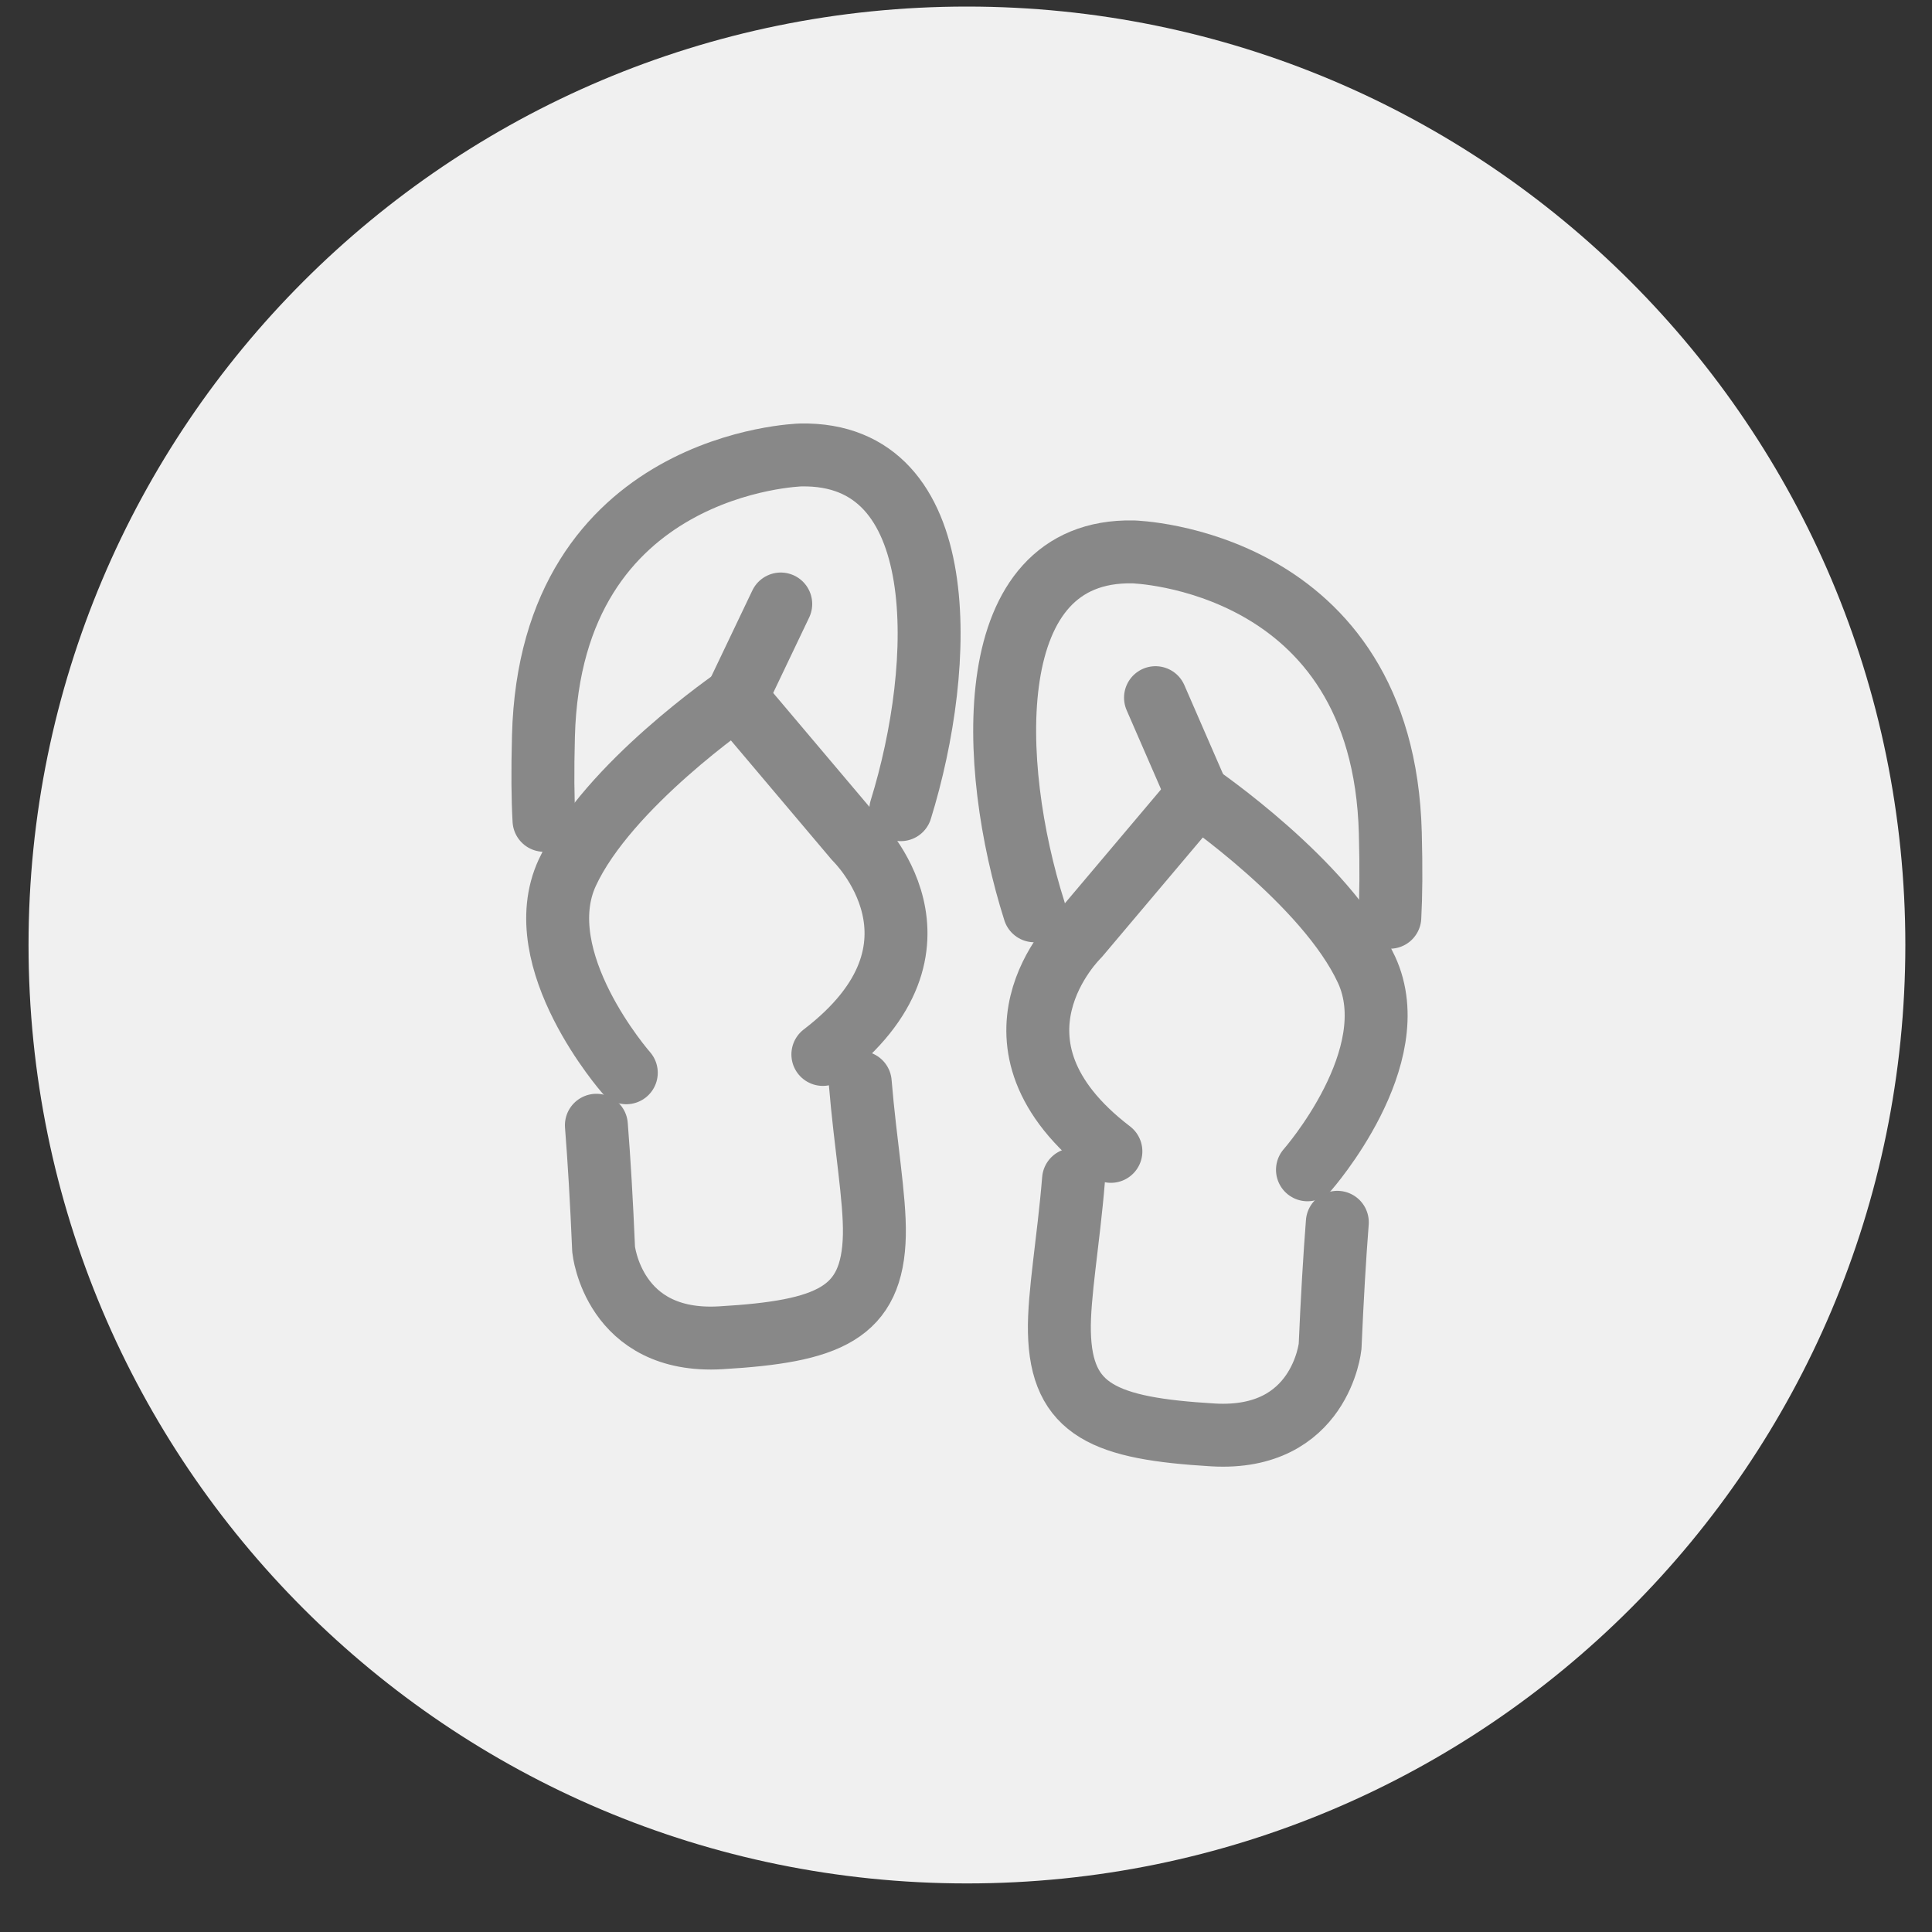 <?xml version="1.0" encoding="UTF-8" standalone="no"?>
<svg width="35px" height="35px" viewBox="0 0 35 35" version="1.1" xmlns="http://www.w3.org/2000/svg" xmlns:xlink="http://www.w3.org/1999/xlink">
    <rect x="0" y="0" width="35" height="35" fill="#333333" stroke="none"/>
    <!-- Generator: sketchtool 39.1 (31720) - http://www.bohemiancoding.com/sketch -->
    <title>BE37677F-475D-474D-BD61-19BFDBAD1412</title>
    <desc>Created with sketchtool.</desc>
    <defs></defs>
    <g id="Responsive-web" stroke="none" stroke-width="1" fill="none" fill-rule="evenodd">
        <g id="hotel_details_Amenities_Icons" transform="translate(-391, -653)">
            <g id="Slippers" transform="translate(391, 652.973)">
                <path d="M34.517,17.146 C34.517,26.535 26.907,34.147 17.517,34.147 C8.127,34.147 0.517,26.535 0.517,17.146 C0.517,7.758 8.127,0.146 17.517,0.146 C26.907,0.146 34.517,7.758 34.517,17.146" id="Fill-282" fill="#F0F0F0"></path>
                <path d="M16.318,14.695 C17.134,12.058 17.27,8.216 14.506,8.269 C14.506,8.269 9.974,8.386 9.845,13.363 C9.828,14.008 9.833,14.498 9.855,14.888" id="Stroke-284" stroke="#888888" stroke-width="1.14" stroke-linecap="round" stroke-linejoin="round"></path>
                <path d="M10.804,20.412 C10.854,21.043 10.898,21.785 10.935,22.66 C10.935,22.66 11.108,24.377 13.058,24.262 C15.009,24.148 15.811,23.826 15.84,22.398 C15.853,21.734 15.676,20.756 15.584,19.637" id="Stroke-286" stroke="#888888" stroke-width="1.14" stroke-linecap="round" stroke-linejoin="round"></path>
                <path d="M11.346,19.461 C11.346,19.461 9.545,17.414 10.278,15.834 C11.01,14.254 13.333,12.666 13.333,12.666 L15.501,15.232 C15.501,15.232 17.49,17.154 14.907,19.129" id="Stroke-288" stroke="#888888" stroke-width="1.14" stroke-linecap="round" stroke-linejoin="round"></path>
                <path d="M13.334,12.666 L14.144,10.969" id="Stroke-290" stroke="#888888" stroke-width="1.14" stroke-linecap="round" stroke-linejoin="round"></path>
                <path d="M18.738,16.527 C17.901,13.888 17.737,9.972 20.527,10.025 C20.527,10.025 25.058,10.142 25.187,15.119 C25.204,15.765 25.199,16.256 25.178,16.644" id="Stroke-292" stroke="#888888" stroke-width="1.14" stroke-linecap="round" stroke-linejoin="round"></path>
                <path d="M24.227,22.17 C24.178,22.801 24.134,23.541 24.096,24.418 C24.096,24.418 23.924,26.135 21.976,26.022 C20.024,25.906 19.221,25.586 19.192,24.154 C19.178,23.492 19.357,22.512 19.448,21.395" id="Stroke-294" stroke="#888888" stroke-width="1.14" stroke-linecap="round" stroke-linejoin="round"></path>
                <path d="M23.686,21.219 C23.686,21.219 25.488,19.174 24.755,17.592 C24.023,16.012 21.698,14.424 21.698,14.424 L19.532,16.99 C19.532,16.99 17.543,18.912 20.125,20.885" id="Stroke-296" stroke="#888888" stroke-width="1.14" stroke-linecap="round" stroke-linejoin="round"></path>
                <path d="M21.698,14.424 L20.933,12.666" id="Stroke-298" stroke="#888888" stroke-width="1.14" stroke-linecap="round" stroke-linejoin="round"></path>
            </g>
        </g>
    </g>
</svg>